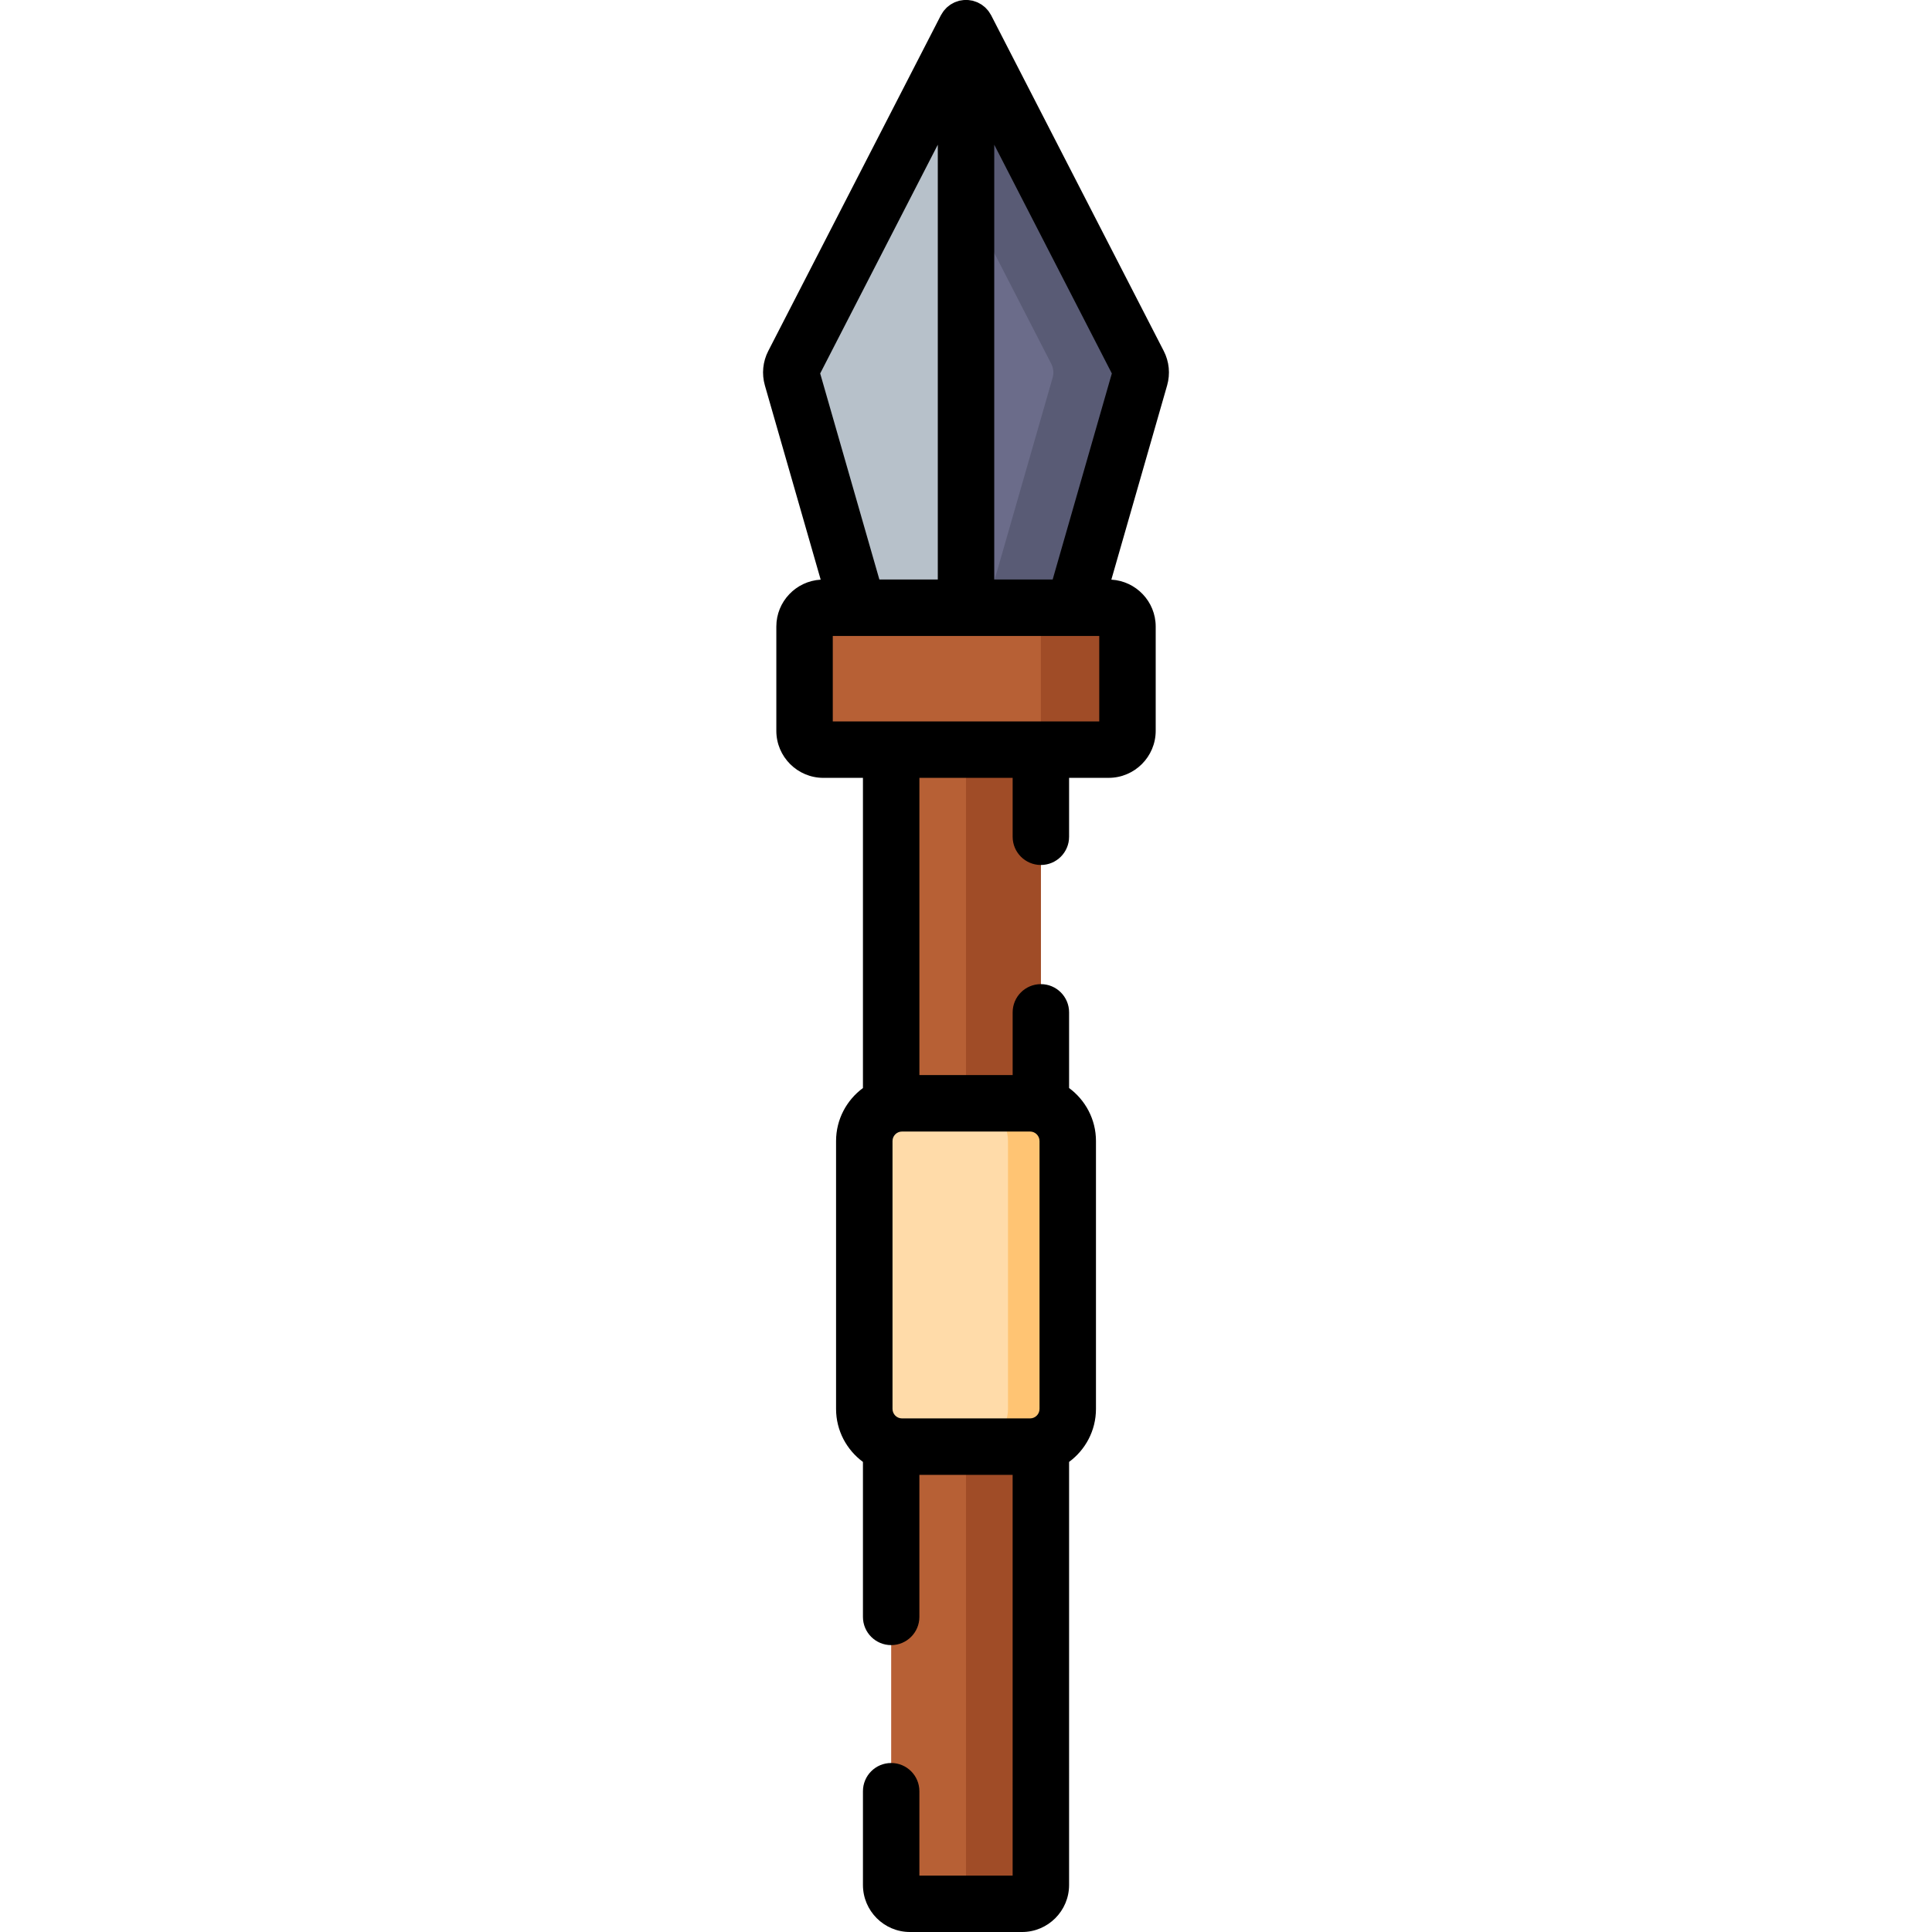 <?xml version="1.0" encoding="iso-8859-1"?>
<!-- Generator: Adobe Illustrator 19.0.0, SVG Export Plug-In . SVG Version: 6.00 Build 0)  -->
<svg version="1.1" id="Capa_1" xmlns="http://www.w3.org/2000/svg" xmlns:xlink="http://www.w3.org/1999/xlink" x="0px" y="0px"
	 viewBox="0 0 511.997 511.997" style="enable-background:new 0 0 511.997 511.997;" xml:space="preserve">
<path style="fill:#B76035;" d="M270.852,504.518h-29.698c-2.753,0-4.985-2.232-4.985-4.985V198.659h39.67v300.874
	C275.838,502.286,273.605,504.518,270.852,504.518z"/>
<path style="fill:#A04C27;" d="M270.852,504.518h-14.849V198.659h19.834v300.874C275.838,502.286,273.605,504.518,270.852,504.518z"
	/>
<path style="fill:#B76035;" d="M293.804,198.659h-75.604c-2.753,0-4.985-2.232-4.985-4.985V166.04c0-2.753,2.232-4.985,4.985-4.985
	h75.604c2.753,0,4.985,2.232,4.985,4.985v27.633C298.791,196.427,296.559,198.659,293.804,198.659z"/>
<path style="fill:#A04C27;" d="M293.804,198.659h-17.967v-37.605h17.967c2.753,0,4.985,2.232,4.985,4.985v27.633
	C298.791,196.427,296.559,198.659,293.804,198.659z"/>
<path style="fill:#6B6C8A;" d="M284.597,161.054l17.51-60.972c0.35-1.22,0.222-2.527-0.358-3.656L256.004,7.452v153.602H284.597z"/>
<path style="fill:#595B75;" d="M302.11,100.085L284.6,161.05h-23.153l17.51-60.965c0.349-1.226,0.219-2.533-0.359-3.659
	l-22.595-43.953V7.452l45.748,88.974C302.33,97.552,302.459,98.858,302.11,100.085z"/>
<path style="fill:#B7C1CA;" d="M227.411,161.054l-17.517-60.972c-0.35-1.22-0.222-2.528,0.358-3.656l45.751-88.974v153.602H227.411z
	"/>
<path style="fill:#FFDBA9;" d="M272.966,383.369H239.04c-5.52,0-9.994-4.475-9.994-9.994v-70.992c0-5.52,4.475-9.994,9.994-9.994
	h33.927c5.52,0,9.994,4.475,9.994,9.994v70.992C282.961,378.894,278.487,383.369,272.966,383.369z"/>
<path style="fill:#FFC473;" d="M282.965,302.383v70.995c0,5.514-4.477,9.991-10.001,9.991h-15.825c5.514,0,9.991-4.477,9.991-9.991
	v-70.995c0-5.524-4.477-9.991-9.991-9.991h15.825C278.489,292.391,282.965,296.858,282.965,302.383z"/>
<path d="M308.399,93.007L262.655,4.033c-0.015-0.03-0.037-0.055-0.053-0.084c-0.111-0.209-0.245-0.402-0.375-0.599
	c-0.101-0.153-0.193-0.314-0.303-0.458c-0.13-0.169-0.281-0.319-0.425-0.476c-0.135-0.147-0.261-0.303-0.406-0.437
	c-0.151-0.141-0.321-0.259-0.484-0.387c-0.159-0.125-0.311-0.259-0.479-0.37c-0.169-0.112-0.353-0.2-0.532-0.298
	c-0.183-0.101-0.361-0.21-0.552-0.295c-0.169-0.075-0.349-0.127-0.525-0.19c-0.22-0.079-0.436-0.163-0.663-0.221
	c-0.033-0.008-0.062-0.024-0.095-0.031c-0.15-0.036-0.3-0.042-0.45-0.069c-0.229-0.041-0.457-0.087-0.691-0.106
	c-0.206-0.017-0.408-0.01-0.613-0.01c-0.21,0-0.418-0.007-0.629,0.01c-0.227,0.019-0.448,0.063-0.67,0.103
	c-0.155,0.027-0.311,0.034-0.466,0.072c-0.034,0.008-0.065,0.024-0.099,0.033c-0.221,0.057-0.432,0.139-0.647,0.216
	c-0.18,0.064-0.365,0.118-0.538,0.195c-0.189,0.084-0.364,0.192-0.545,0.292c-0.18,0.099-0.366,0.188-0.537,0.301
	c-0.168,0.111-0.32,0.245-0.479,0.37c-0.163,0.128-0.332,0.247-0.483,0.387c-0.145,0.135-0.272,0.291-0.407,0.438
	c-0.144,0.157-0.295,0.307-0.425,0.476c-0.111,0.144-0.202,0.305-0.303,0.458c-0.13,0.197-0.265,0.39-0.376,0.6
	c-0.016,0.03-0.037,0.054-0.053,0.084l-45.75,88.972c-1.458,2.833-1.777,6.08-0.897,9.143l14.786,51.464
	c-6.542,0.371-11.755,5.795-11.755,12.428v27.633c0,6.873,5.591,12.464,12.465,12.464h10.489v82.199
	c-4.311,3.185-7.123,8.286-7.123,14.046v70.993c0,5.758,2.813,10.861,7.123,14.046v41.068c0,4.131,3.348,7.478,7.478,7.478
	c4.13,0,7.478-3.348,7.478-7.478v-37.641h24.712V497.04h-24.712v-22.351c0-4.13-3.348-7.478-7.478-7.478
	c-4.13,0-7.478,3.348-7.478,7.478v24.844c0,6.873,5.591,12.465,12.465,12.465h29.698c6.872,0,12.465-5.591,12.465-12.465V387.42
	c4.31-3.185,7.123-8.286,7.123-14.045v-70.993c0-5.758-2.812-10.861-7.123-14.046v-20.054c0-4.131-3.348-7.478-7.478-7.478
	c-4.13,0-7.478,3.348-7.478,7.478v16.626h-24.712v-78.772h24.712v15.614c0,4.13,3.348,7.478,7.478,7.478
	c4.13,0,7.478-3.348,7.478-7.478v-15.614h10.488c6.872,0,12.465-5.591,12.465-12.464v-27.633c0-6.633-5.212-12.057-11.755-12.428
	l14.78-51.467C310.172,99.085,309.855,95.841,308.399,93.007z M217.355,98.968l31.17-60.619v115.226h-15.482L217.355,98.968z
	 M275.483,302.382v70.993c0,1.387-1.129,2.516-2.516,2.516H239.04c-1.388,0-2.517-1.129-2.517-2.516v-70.993
	c0-1.387,1.129-2.516,2.517-2.516h33.927C274.353,299.865,275.483,300.995,275.483,302.382z M291.312,191.18h-70.618v-22.647h70.618
	V191.18z M278.964,153.576h-15.481V38.354l31.163,60.614L278.964,153.576z"/>
<g>
</g>
<g>
</g>
<g>
</g>
<g>
</g>
<g>
</g>
<g>
</g>
<g>
</g>
<g>
</g>
<g>
</g>
<g>
</g>
<g>
</g>
<g>
</g>
<g>
</g>
<g>
</g>
<g>
</g>
</svg>
